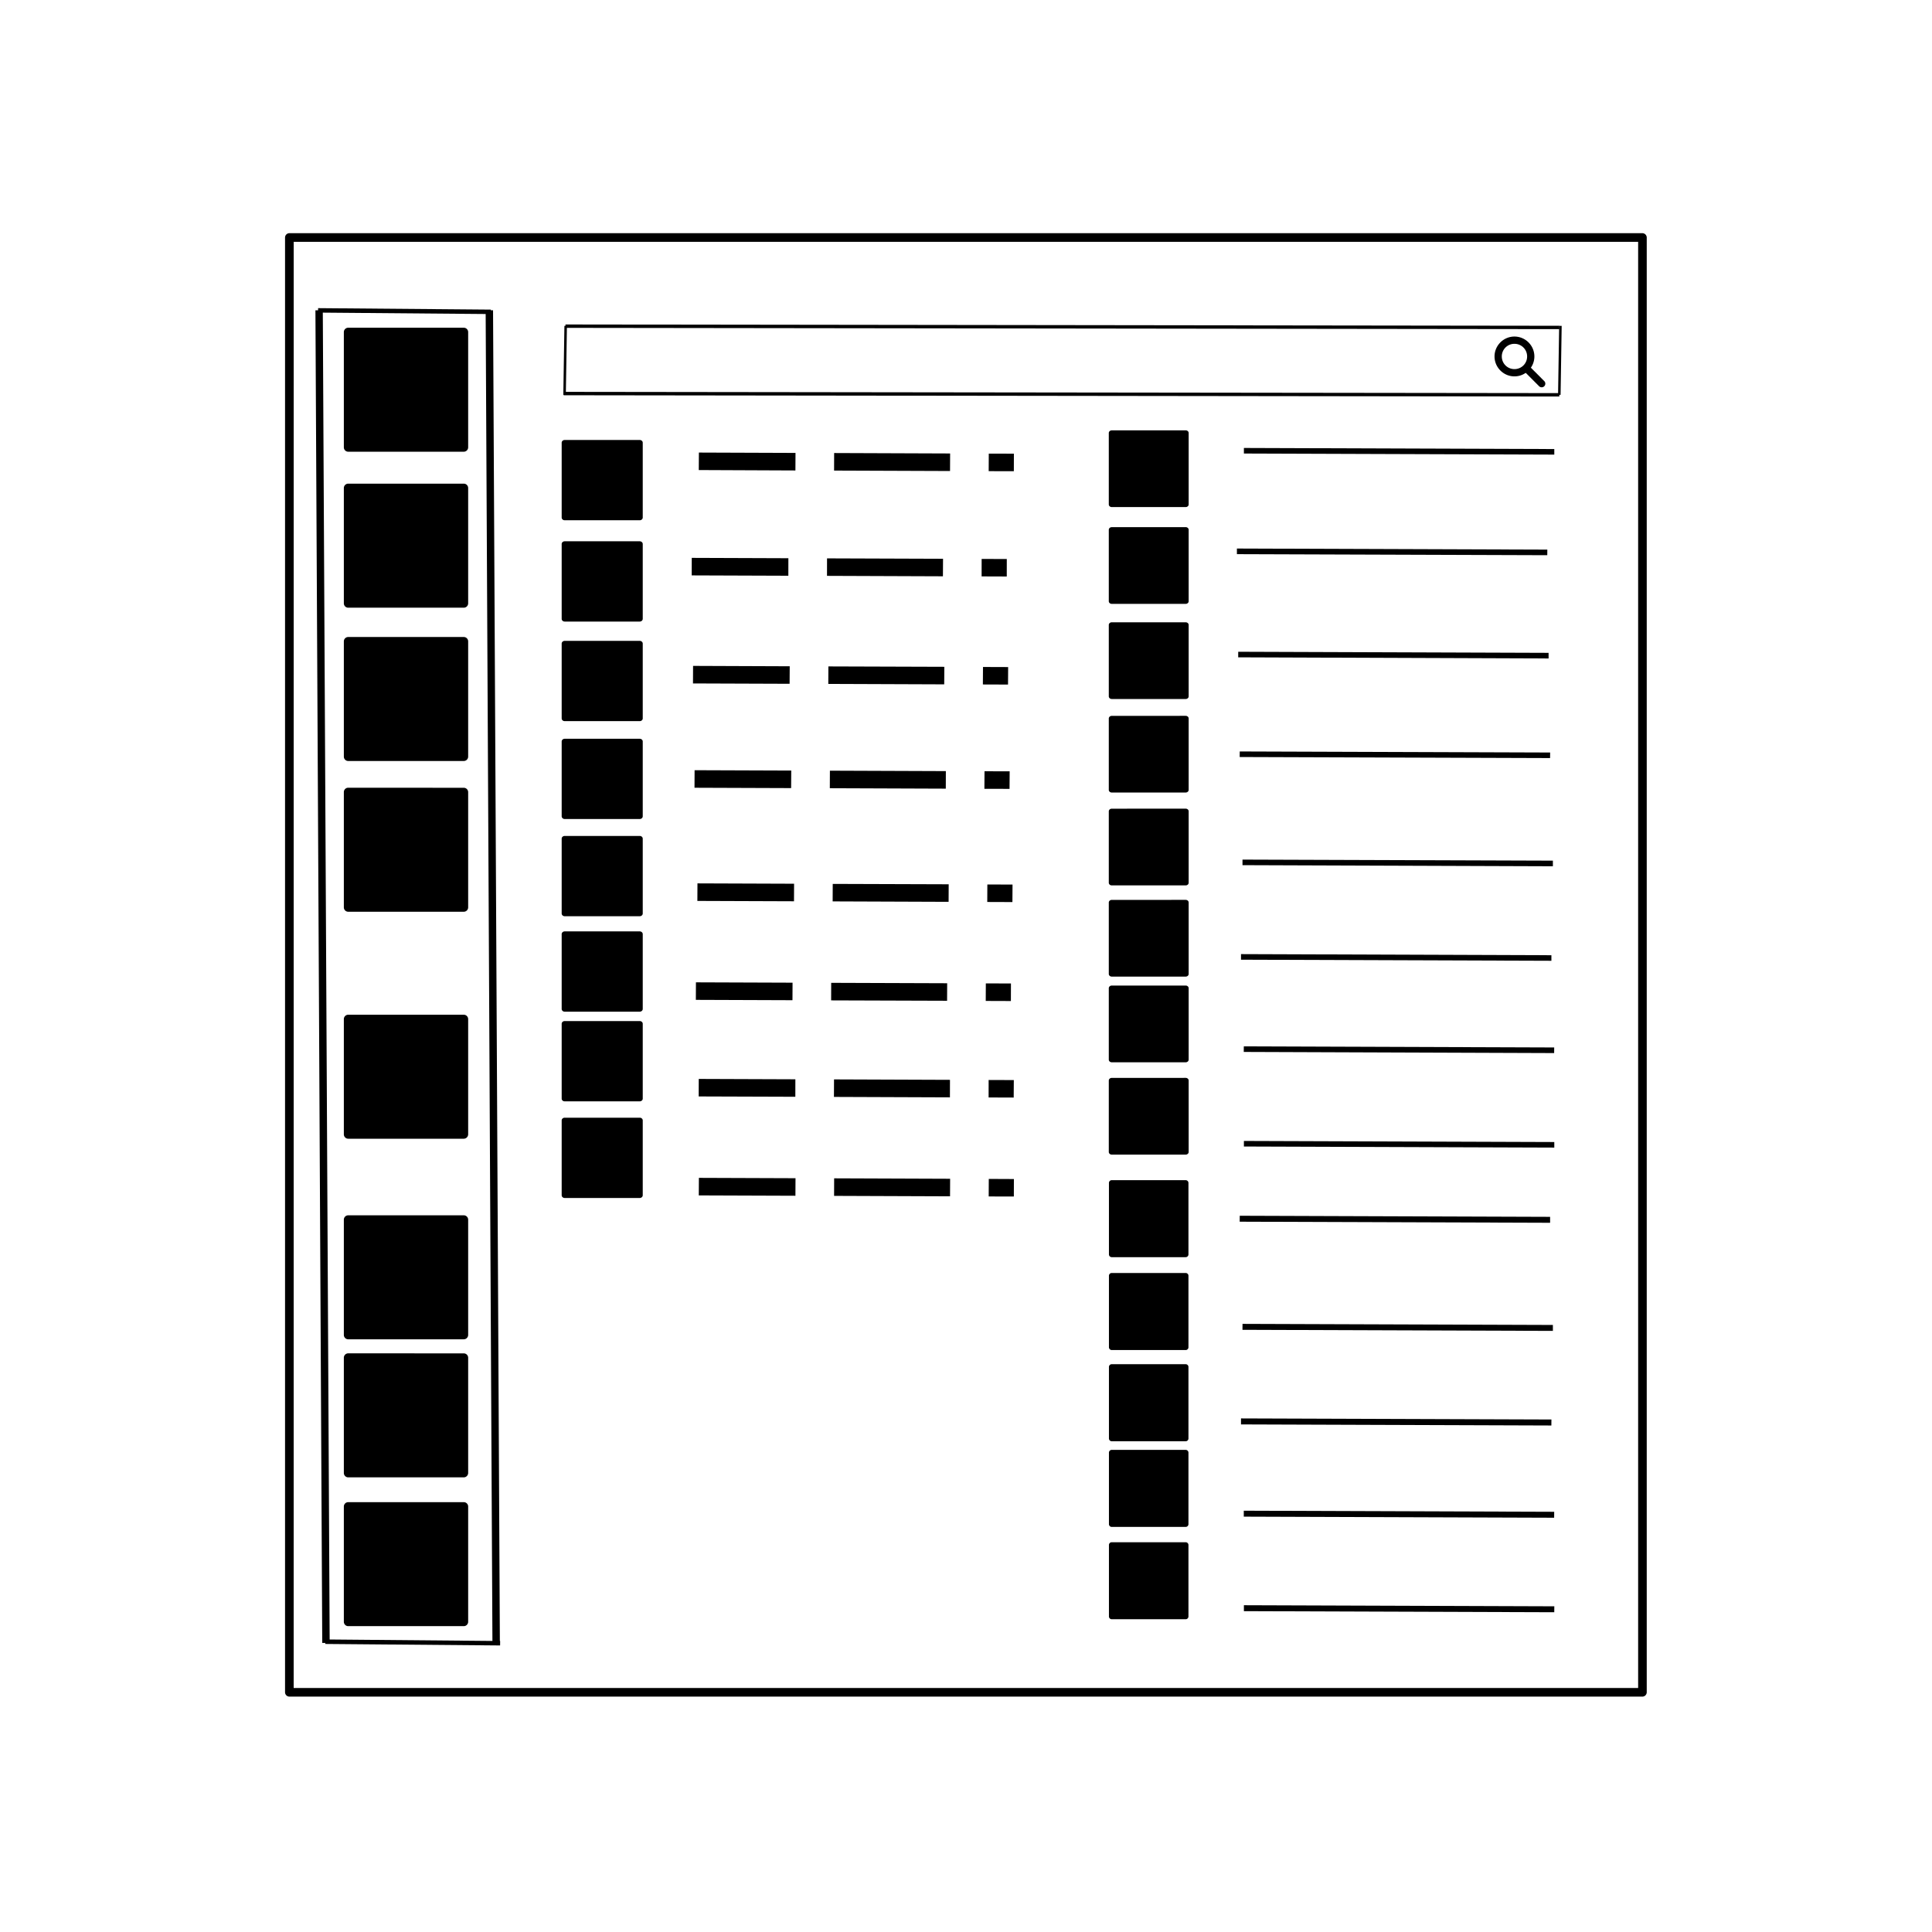 <svg xmlns="http://www.w3.org/2000/svg" width="66mm" height="66mm" viewBox="0 0 66 66"><path d="M.63 239.985a.15.15 0 0 0-.146.148v49.748a.15.15 0 0 0 .147.147H46.9a.15.15 0 0 0 .148-.147v-49.748a.15.15 0 0 0-.149-.148zm.15.295h45.974v49.453H.779Z" style="color:#000;font-style:normal;font-variant:normal;font-weight:400;font-stretch:normal;font-size:medium;line-height:normal;font-family:sans-serif;font-variant-ligatures:normal;font-variant-position:normal;font-variant-caps:normal;font-variant-numeric:normal;font-variant-alternates:normal;font-feature-settings:normal;text-indent:0;text-align:start;text-decoration:none;text-decoration-line:none;text-decoration-style:solid;text-decoration-color:#000;letter-spacing:normal;word-spacing:normal;text-transform:none;writing-mode:lr-tb;direction:ltr;text-orientation:mixed;dominant-baseline:auto;baseline-shift:baseline;text-anchor:start;white-space:normal;shape-padding:0;clip-rule:nonzero;display:inline;overflow:visible;visibility:visible;isolation:auto;mix-blend-mode:normal;color-interpolation:sRGB;color-interpolation-filters:linearRGB;solid-color:#000;solid-opacity:1;fill:#000;fill-opacity:1;fill-rule:nonzero;stroke:none;stroke-width:1;stroke-linecap:butt;stroke-linejoin:round;stroke-miterlimit:4;stroke-dasharray:none;stroke-dashoffset:0;stroke-opacity:1;color-rendering:auto;image-rendering:auto;shape-rendering:auto;text-rendering:auto" transform="translate(9.254 -231.779)scale(.999)"/><path d="m7.597 242.621-.253.002.232 45.569h.254z" style="color:#000;font-style:normal;font-variant:normal;font-weight:400;font-stretch:normal;font-size:medium;line-height:normal;font-family:sans-serif;font-variant-ligatures:normal;font-variant-position:normal;font-variant-caps:normal;font-variant-numeric:normal;font-variant-alternates:normal;font-feature-settings:normal;text-indent:0;text-align:start;text-decoration:none;text-decoration-line:none;text-decoration-style:solid;text-decoration-color:#000;letter-spacing:normal;word-spacing:normal;text-transform:none;writing-mode:lr-tb;direction:ltr;text-orientation:mixed;dominant-baseline:auto;baseline-shift:baseline;text-anchor:start;white-space:normal;shape-padding:0;clip-rule:nonzero;display:inline;overflow:visible;visibility:visible;isolation:auto;mix-blend-mode:normal;color-interpolation:sRGB;color-interpolation-filters:linearRGB;solid-color:#000;solid-opacity:1;fill:#000;fill-opacity:1;fill-rule:evenodd;stroke:none;stroke-width:1;stroke-linecap:butt;stroke-linejoin:miter;stroke-miterlimit:4;stroke-dasharray:none;stroke-dashoffset:0;stroke-opacity:1;color-rendering:auto;image-rendering:auto;shape-rendering:auto;text-rendering:auto" transform="translate(9.254 -231.779)scale(.999)"/><g style="fill:#000;fill-opacity:1;stroke:none"><path d="m2.07 287.704 5.977.052" style="color:#000;font-style:normal;font-variant:normal;font-weight:400;font-stretch:normal;font-size:medium;line-height:normal;font-family:sans-serif;font-variant-ligatures:normal;font-variant-position:normal;font-variant-caps:normal;font-variant-numeric:normal;font-variant-alternates:normal;font-feature-settings:normal;text-indent:0;text-align:start;text-decoration:none;text-decoration-line:none;text-decoration-style:solid;text-decoration-color:#000;letter-spacing:normal;word-spacing:normal;text-transform:none;writing-mode:lr-tb;direction:ltr;text-orientation:mixed;dominant-baseline:auto;baseline-shift:baseline;text-anchor:start;white-space:normal;shape-padding:0;clip-rule:nonzero;display:inline;overflow:visible;visibility:visible;isolation:auto;mix-blend-mode:normal;color-interpolation:sRGB;color-interpolation-filters:linearRGB;solid-color:#000;solid-opacity:1;fill:#000;fill-opacity:1;fill-rule:evenodd;stroke:none;stroke-width:.153;stroke-linecap:butt;stroke-linejoin:miter;stroke-miterlimit:4;stroke-dasharray:none;stroke-dashoffset:0;stroke-opacity:1;color-rendering:auto;image-rendering:auto;shape-rendering:auto;text-rendering:auto" transform="translate(9.045 -231.333)scale(.999)"/><path d="m2.07 287.627-.002.154 5.979.051.002-.152z" style="color:#000;font-style:normal;font-variant:normal;font-weight:400;font-stretch:normal;font-size:medium;line-height:normal;font-family:sans-serif;font-variant-ligatures:normal;font-variant-position:normal;font-variant-caps:normal;font-variant-numeric:normal;font-variant-alternates:normal;font-feature-settings:normal;text-indent:0;text-align:start;text-decoration:none;text-decoration-line:none;text-decoration-style:solid;text-decoration-color:#000;letter-spacing:normal;word-spacing:normal;text-transform:none;writing-mode:lr-tb;direction:ltr;text-orientation:mixed;dominant-baseline:auto;baseline-shift:baseline;text-anchor:start;white-space:normal;shape-padding:0;clip-rule:nonzero;display:inline;overflow:visible;visibility:visible;isolation:auto;mix-blend-mode:normal;color-interpolation:sRGB;color-interpolation-filters:linearRGB;solid-color:#000;solid-opacity:1;fill:#000;fill-opacity:1;fill-rule:evenodd;stroke:none;stroke-linecap:butt;stroke-linejoin:miter;stroke-miterlimit:4;stroke-dasharray:none;stroke-dashoffset:0;stroke-opacity:1;color-rendering:auto;image-rendering:auto;shape-rendering:auto;text-rendering:auto" transform="translate(9.045 -231.333)scale(.999)"/></g><g style="fill:#000;fill-opacity:1;stroke:none"><path d="m-23.605 258.838-.002.203 10.615.037v-.203Zm.095 3.697-.002.203 10.615.037v-.203zm-.052 3.233v.205l10.613.037.002-.205zm.095 3.156v.203l10.613.037.002-.203zm.004 3.232v.203l10.613.037.002-.203zm-4.52-8.242a.095.095 0 0 0-.095.096v2.443c0 .053.043.096.096.096h2.527a.095.095 0 0 0 .096-.096v-2.443a.095.095 0 0 0-.096-.096zm0 2.93a.095.095 0 0 0-.095.095v2.444c0 .053.043.096.096.095h2.527a.095.095 0 0 0 .096-.095v-2.444a.095.095 0 0 0-.096-.095zm0 3.158a.095.095 0 0 0-.095.094v2.445c0 .052.043.094.096.094h2.527a.095.095 0 0 0 .096-.094v-2.445a.095.095 0 0 0-.096-.094zm0-12.381a.095.095 0 0 0-.095.094v2.445c0 .052.043.094.096.094h2.527a.095.095 0 0 0 .096-.094v-2.445a.095.095 0 0 0-.096-.094zm0 3.174a.095.095 0 0 0-.095.096v2.443c0 .053.043.096.096.096h2.527a.095.095 0 0 0 .096-.096v-2.443a.095.095 0 0 0-.096-.096zm4.281-24.773v.192l10.613.036.002-.191zm.045 3.53-.001.19 10.614.039v-.192zm.052 3.409-.002.19 10.614.036.002-.19zm.094 3.698v.19l10.614.038v-.192zm-.051 3.232v.191l10.614.037v-.19zm.096 3.155-.002.19 10.614.039.002-.192zm.003 3.234v.19l10.614.037v-.19zm0-23.697v.19l10.614.037v-.19zm-4.518 15.454c-.057 0-.102.04-.102.09v2.443c0 .05.045.09.102.09h2.527c.056 0 .102-.04.102-.09v-2.444c0-.05-.046-.09-.102-.09zm0 2.93c-.057 0-.102.04-.102.089v2.444c0 .05.045.09.102.09h2.527c.056 0 .102-.04.102-.09v-2.444c0-.05-.046-.09-.102-.09zm0 3.157c-.057 0-.102.04-.102.09v2.443c0 .05.045.09.102.09h2.527c.056 0 .102-.04.102-.09v-2.444c0-.05-.046-.09-.102-.09zm0-18.833c-.057 0-.102.04-.102.09v2.443c0 .05.045.09.102.09h2.527c.056 0 .102-.04.102-.09v-2.444c0-.05-.046-.09-.102-.09zm0 3.253c-.057 0-.102.04-.102.09v2.443c0 .05.045.09.102.09h2.527c.056 0 .102-.04.102-.09v-2.443c0-.05-.046-.09-.102-.09zm0 3.2c-.056 0-.101.039-.102.088v2.444c0 .049.045.09.102.089h2.527c.056 0 .102-.04.102-.09v-2.443c0-.05-.046-.089-.102-.089zm0 3.174c-.057 0-.102.04-.102.09v2.443c0 .05.045.09.102.09h2.527c.056 0 .102-.04.102-.09v-2.444c0-.05-.046-.09-.102-.09zm0-12.937c-.057 0-.102.04-.102.09v2.443c0 .05.045.09.102.09h2.527c.056 0 .102-.04.102-.09v-2.444c0-.05-.046-.09-.102-.09zm-14.363 4.36-.002.599 3.305.012.001-.599zm4.626.017-.001.598 3.964.015.004-.599zm5.287.019-.001.598.86.003.001-.598zm-9.868 3.658-.003.6 3.304.012.004-.599zm4.627.018-.003.598 3.964.015.004-.6zm5.287.019-.004.598.86.003.004-.598zm-9.862 3.53-.003.6 3.304.012.004-.6zm4.627.016-.003.6 3.966.015.002-.6zm5.287.02-.004.6.86.002.004-.6zm-9.816 3.834-.003.6 3.304.012.003-.6zm4.626.018-.003.598 3.965.015.003-.6zm5.287.02-.003.598.86.003.004-.599zm-9.965 3.346-.003.599 3.304.012.003-.599zm4.625.017-.002.6 3.965.013.003-.599zm5.288.019-.003.6.86.003.002-.6zm-9.817 3.267-.002.599 3.305.011.001-.598zm4.626.016-.003.599 3.966.015.002-.599zm5.287.02-.001.598.858.003.004-.598zm-9.908 3.347-.004.6 3.305.012.003-.6zm4.625.016-.002.6 3.965.015.003-.6zm5.288.02-.003.6.86.002.002-.598zM-42.1 232.74l-.004.598 3.305.014.003-.6zm4.625.016-.002.6 3.965.015.003-.6zm5.288.02-.003.6.86.002.002-.6zm-14.502 16.338c-.057 0-.103.042-.103.094v2.558c0 .051.046.093.103.093h2.566c.057 0 .103-.042.103-.093v-2.558c0-.052-.046-.094-.103-.094zm0 3.066c-.057 0-.103.042-.103.094v2.558c0 .052.046.094.103.093h2.566c.057 0 .103-.041.103-.093v-2.558c0-.052-.046-.094-.103-.094zm0 3.305c-.057 0-.103.041-.103.093v2.558c0 .052.046.094.103.094h2.566c.057 0 .103-.042.103-.094v-2.558c0-.052-.046-.094-.103-.093zm0-19.711c-.057 0-.103.042-.103.094v2.557c0 .052.046.094.103.094h2.566c.057 0 .103-.042.103-.094v-2.557c0-.052-.046-.094-.103-.094zm0 3.405c-.057 0-.103.042-.103.094v2.557c0 .052.046.094.103.094h2.566c.057 0 .103-.042.103-.094v-2.557c0-.052-.046-.094-.103-.094zm0 3.348c-.056 0-.102.041-.103.093v2.557c0 .052.046.094.103.094h2.566c.057 0 .103-.042.103-.094v-2.557c0-.052-.047-.093-.103-.093zm0 3.323c-.057 0-.103.042-.103.093v2.558c0 .052.046.094.103.094h2.566c.057 0 .103-.042.103-.094v-2.558c0-.051-.046-.093-.103-.093zm0-13.54c-.057 0-.103.042-.103.093v2.558c0 .052.046.094.103.094h2.566c.057 0 .103-.042.103-.094v-2.558c0-.051-.046-.093-.103-.093z" style="color:#000;font-style:normal;font-variant:normal;font-weight:400;font-stretch:normal;font-size:medium;line-height:normal;font-family:sans-serif;font-variant-ligatures:normal;font-variant-position:normal;font-variant-caps:normal;font-variant-numeric:normal;font-variant-alternates:normal;font-feature-settings:normal;text-indent:0;text-align:start;text-decoration:none;text-decoration-line:none;text-decoration-style:solid;text-decoration-color:#000;letter-spacing:normal;word-spacing:normal;text-transform:none;writing-mode:lr-tb;direction:ltr;text-orientation:mixed;dominant-baseline:auto;baseline-shift:baseline;text-anchor:start;white-space:normal;shape-padding:0;clip-rule:nonzero;display:inline;overflow:visible;visibility:visible;opacity:1;isolation:auto;mix-blend-mode:normal;color-interpolation:sRGB;color-interpolation-filters:linearRGB;solid-color:#000;solid-opacity:1;fill:#000;fill-opacity:1;fill-rule:evenodd;stroke:none;stroke-linecap:butt;stroke-linejoin:miter;stroke-miterlimit:4;stroke-dasharray:none;stroke-dashoffset:.265;stroke-opacity:1;color-rendering:auto;image-rendering:auto;shape-rendering:auto;text-rendering:auto" transform="translate(65.933 -217.047)scale(.999)"/></g><path d="m1.775 242.621-.252.002.233 45.569h.254z" style="color:#000;font-style:normal;font-variant:normal;font-weight:400;font-stretch:normal;font-size:medium;line-height:normal;font-family:sans-serif;font-variant-ligatures:normal;font-variant-position:normal;font-variant-caps:normal;font-variant-numeric:normal;font-variant-alternates:normal;font-feature-settings:normal;text-indent:0;text-align:start;text-decoration:none;text-decoration-line:none;text-decoration-style:solid;text-decoration-color:#000;letter-spacing:normal;word-spacing:normal;text-transform:none;writing-mode:lr-tb;direction:ltr;text-orientation:mixed;dominant-baseline:auto;baseline-shift:baseline;text-anchor:start;white-space:normal;shape-padding:0;clip-rule:nonzero;display:inline;overflow:visible;visibility:visible;isolation:auto;mix-blend-mode:normal;color-interpolation:sRGB;color-interpolation-filters:linearRGB;solid-color:#000;solid-opacity:1;fill:#000;fill-opacity:1;fill-rule:evenodd;stroke:none;stroke-width:1;stroke-linecap:butt;stroke-linejoin:miter;stroke-miterlimit:4;stroke-dasharray:none;stroke-dashoffset:0;stroke-opacity:1;color-rendering:auto;image-rendering:auto;shape-rendering:auto;text-rendering:auto" transform="translate(9.254 -231.779)scale(.999)"/><g style="fill:#000;fill-opacity:1;stroke:none"><path d="m1.824 242.177 5.908.052" style="color:#000;font-style:normal;font-variant:normal;font-weight:400;font-stretch:normal;font-size:medium;line-height:normal;font-family:sans-serif;font-variant-ligatures:normal;font-variant-position:normal;font-variant-caps:normal;font-variant-numeric:normal;font-variant-alternates:normal;font-feature-settings:normal;text-indent:0;text-align:start;text-decoration:none;text-decoration-line:none;text-decoration-style:solid;text-decoration-color:#000;letter-spacing:normal;word-spacing:normal;text-transform:none;writing-mode:lr-tb;direction:ltr;text-orientation:mixed;dominant-baseline:auto;baseline-shift:baseline;text-anchor:start;white-space:normal;shape-padding:0;clip-rule:nonzero;display:inline;overflow:visible;visibility:visible;isolation:auto;mix-blend-mode:normal;color-interpolation:sRGB;color-interpolation-filters:linearRGB;solid-color:#000;solid-opacity:1;fill:#000;fill-opacity:1;fill-rule:evenodd;stroke:none;stroke-width:.153;stroke-linecap:butt;stroke-linejoin:miter;stroke-miterlimit:4;stroke-dasharray:none;stroke-dashoffset:0;stroke-opacity:1;color-rendering:auto;image-rendering:auto;shape-rendering:auto;text-rendering:auto" transform="translate(9.045 -231.333)scale(.999)"/><path d="m1.824 242.102-.002.152 5.908.05.002-.152z" style="color:#000;font-style:normal;font-variant:normal;font-weight:400;font-stretch:normal;font-size:medium;line-height:normal;font-family:sans-serif;font-variant-ligatures:normal;font-variant-position:normal;font-variant-caps:normal;font-variant-numeric:normal;font-variant-alternates:normal;font-feature-settings:normal;text-indent:0;text-align:start;text-decoration:none;text-decoration-line:none;text-decoration-style:solid;text-decoration-color:#000;letter-spacing:normal;word-spacing:normal;text-transform:none;writing-mode:lr-tb;direction:ltr;text-orientation:mixed;dominant-baseline:auto;baseline-shift:baseline;text-anchor:start;white-space:normal;shape-padding:0;clip-rule:nonzero;display:inline;overflow:visible;visibility:visible;isolation:auto;mix-blend-mode:normal;color-interpolation:sRGB;color-interpolation-filters:linearRGB;solid-color:#000;solid-opacity:1;fill:#000;fill-opacity:1;fill-rule:evenodd;stroke:none;stroke-linecap:butt;stroke-linejoin:miter;stroke-miterlimit:4;stroke-dasharray:none;stroke-dashoffset:0;stroke-opacity:1;color-rendering:auto;image-rendering:auto;shape-rendering:auto;text-rendering:auto" transform="translate(9.045 -231.333)scale(.999)"/></g><g style="fill:#000;fill-opacity:1;stroke:none"><path d="M2.854 266.264a.15.15 0 0 0-.15.152v3.938c0 .082.067.15.15.15h3.95c.084 0 .15-.068.151-.15v-3.938a.15.15 0 0 0-.15-.152z" style="color:#000;font-style:normal;font-variant:normal;font-weight:400;font-stretch:normal;font-size:medium;line-height:normal;font-family:sans-serif;font-variant-ligatures:normal;font-variant-position:normal;font-variant-caps:normal;font-variant-numeric:normal;font-variant-alternates:normal;font-feature-settings:normal;text-indent:0;text-align:start;text-decoration:none;text-decoration-line:none;text-decoration-style:solid;text-decoration-color:#000;letter-spacing:normal;word-spacing:normal;text-transform:none;writing-mode:lr-tb;direction:ltr;text-orientation:mixed;dominant-baseline:auto;baseline-shift:baseline;text-anchor:start;white-space:normal;shape-padding:0;clip-rule:nonzero;display:inline;overflow:visible;visibility:visible;isolation:auto;mix-blend-mode:normal;color-interpolation:sRGB;color-interpolation-filters:linearRGB;solid-color:#000;solid-opacity:1;fill:#000;fill-opacity:1;fill-rule:nonzero;stroke:none;stroke-linecap:butt;stroke-linejoin:round;stroke-miterlimit:4;stroke-dasharray:none;stroke-dashoffset:0;stroke-opacity:1;color-rendering:auto;image-rendering:auto;shape-rendering:auto;text-rendering:auto" transform="translate(9.045 -231.333)scale(.999)"/></g><g style="fill:#000;fill-opacity:1;stroke:none"><g style="opacity:1;fill:#000;fill-opacity:1;stroke:none"><path d="M2.854 250.75a.15.15 0 0 0-.15.152v3.938a.15.15 0 0 0 .15.152h3.95a.15.15 0 0 0 .151-.152v-3.938a.15.15 0 0 0-.15-.152zm0 5.244a.15.15 0 0 0-.15.15v3.94c0 .083.067.15.15.15h3.95a.15.15 0 0 0 .151-.15v-3.94a.15.15 0 0 0-.15-.15zm0 5.154a.15.15 0 0 0-.15.15v3.938a.15.15 0 0 0 .15.153h3.95a.15.15 0 0 0 .151-.153V261.3a.15.15 0 0 0-.15-.15zm0-15.73a.15.15 0 0 0-.15.15v3.94c0 .083.067.15.15.15h3.95a.15.15 0 0 0 .151-.15v-3.94a.15.15 0 0 0-.15-.15z" style="color:#000;font-style:normal;font-variant:normal;font-weight:400;font-stretch:normal;font-size:medium;line-height:normal;font-family:sans-serif;font-variant-ligatures:normal;font-variant-position:normal;font-variant-caps:normal;font-variant-numeric:normal;font-variant-alternates:normal;font-feature-settings:normal;text-indent:0;text-align:start;text-decoration:none;text-decoration-line:none;text-decoration-style:solid;text-decoration-color:#000;letter-spacing:normal;word-spacing:normal;text-transform:none;writing-mode:lr-tb;direction:ltr;text-orientation:mixed;dominant-baseline:auto;baseline-shift:baseline;text-anchor:start;white-space:normal;shape-padding:0;clip-rule:nonzero;display:inline;overflow:visible;visibility:visible;isolation:auto;mix-blend-mode:normal;color-interpolation:sRGB;color-interpolation-filters:linearRGB;solid-color:#000;solid-opacity:1;fill:#000;fill-opacity:1;fill-rule:nonzero;stroke:none;stroke-linecap:butt;stroke-linejoin:round;stroke-miterlimit:4;stroke-dasharray:none;stroke-dashoffset:0;stroke-opacity:1;color-rendering:auto;image-rendering:auto;shape-rendering:auto;text-rendering:auto" transform="translate(9.045 -233.977)scale(.999)"/></g></g><g style="fill:#000;fill-opacity:1;stroke:none"><g style="opacity:1;fill:#000;fill-opacity:1;stroke:none"><path d="M2.854 271.291a.15.15 0 0 0-.15.15v3.94c0 .083.067.15.15.15h3.95a.15.15 0 0 0 .151-.15v-3.94a.15.15 0 0 0-.15-.15zm0 4.72a.15.15 0 0 0-.15.151v3.94c0 .082.067.15.15.15h3.95c.084 0 .15-.068.151-.15v-3.94a.15.15 0 0 0-.15-.15zm0 5.089a.15.15 0 0 0-.15.15v3.938a.15.15 0 0 0 .15.152h3.95a.15.15 0 0 0 .151-.152v-3.938a.15.15 0 0 0-.15-.15z" style="color:#000;font-style:normal;font-variant:normal;font-weight:400;font-stretch:normal;font-size:medium;line-height:normal;font-family:sans-serif;font-variant-ligatures:normal;font-variant-position:normal;font-variant-caps:normal;font-variant-numeric:normal;font-variant-alternates:normal;font-feature-settings:normal;text-indent:0;text-align:start;text-decoration:none;text-decoration-line:none;text-decoration-style:solid;text-decoration-color:#000;letter-spacing:normal;word-spacing:normal;text-transform:none;writing-mode:lr-tb;direction:ltr;text-orientation:mixed;dominant-baseline:auto;baseline-shift:baseline;text-anchor:start;white-space:normal;shape-padding:0;clip-rule:nonzero;display:inline;overflow:visible;visibility:visible;isolation:auto;mix-blend-mode:normal;color-interpolation:sRGB;color-interpolation-filters:linearRGB;solid-color:#000;solid-opacity:1;fill:#000;fill-opacity:1;fill-rule:nonzero;stroke:none;stroke-linecap:butt;stroke-linejoin:round;stroke-miterlimit:4;stroke-dasharray:none;stroke-dashoffset:0;stroke-opacity:1;color-rendering:auto;image-rendering:auto;shape-rendering:auto;text-rendering:auto" transform="translate(9.045 -229.503)scale(.999)"/></g></g><g style="fill:#000;fill-opacity:1;stroke:none"><g style="fill:#000;fill-opacity:1;stroke:none"><path d="M1.722.272C.92.272.264.928.264 1.728S.92 3.185 1.722 3.185s1.457-.656 1.457-1.457c0-.8-.656-1.456-1.457-1.456m0 .532a.92.92 0 0 1 .926.924.92.92 0 0 1-.926.925.92.92 0 0 1-.926-.925.92.92 0 0 1 .926-.924" style="fill:#000;fill-opacity:1;stroke:none;stroke-width:.265" transform="translate(50.932 11.37)scale(.467)"/><path d="M2.596 2.39a.265.265 0 0 0-.132.454l1.058 1.059a.266.266 0 1 0 .372-.38l-1.058-1.06a.27.27 0 0 0-.24-.073" style="fill:#000;fill-opacity:1;stroke:none;stroke-width:.265" transform="translate(50.932 11.37)scale(.467)"/></g><g style="fill:#000;fill-opacity:1;stroke:none"><g style="opacity:1;fill:#000;fill-opacity:1;stroke:none"><path d="m9.74 253.177 40.783.05" style="color:#000;font-style:normal;font-variant:normal;font-weight:400;font-stretch:normal;font-size:medium;line-height:normal;font-family:sans-serif;font-variant-ligatures:normal;font-variant-position:normal;font-variant-caps:normal;font-variant-numeric:normal;font-variant-alternates:normal;font-feature-settings:normal;text-indent:0;text-align:start;text-decoration:none;text-decoration-line:none;text-decoration-style:solid;text-decoration-color:#000;letter-spacing:normal;word-spacing:normal;text-transform:none;writing-mode:lr-tb;direction:ltr;text-orientation:mixed;dominant-baseline:auto;baseline-shift:baseline;text-anchor:start;white-space:normal;shape-padding:0;clip-rule:nonzero;display:inline;overflow:visible;visibility:visible;isolation:auto;mix-blend-mode:normal;color-interpolation:sRGB;color-interpolation-filters:linearRGB;solid-color:#000;solid-opacity:1;fill:#000;fill-opacity:1;fill-rule:evenodd;stroke:none;stroke-width:.133;stroke-linecap:butt;stroke-linejoin:miter;stroke-miterlimit:4;stroke-dasharray:none;stroke-dashoffset:0;stroke-opacity:1;color-rendering:auto;image-rendering:auto;shape-rendering:auto;text-rendering:auto" transform="matrix(.834 0 0 .87 11.133 -206.82)"/><path d="M9.74 253.111v.133l40.783.05v-.134z" style="color:#000;font-style:normal;font-variant:normal;font-weight:400;font-stretch:normal;font-size:medium;line-height:normal;font-family:sans-serif;font-variant-ligatures:normal;font-variant-position:normal;font-variant-caps:normal;font-variant-numeric:normal;font-variant-alternates:normal;font-feature-settings:normal;text-indent:0;text-align:start;text-decoration:none;text-decoration-line:none;text-decoration-style:solid;text-decoration-color:#000;letter-spacing:normal;word-spacing:normal;text-transform:none;writing-mode:lr-tb;direction:ltr;text-orientation:mixed;dominant-baseline:auto;baseline-shift:baseline;text-anchor:start;white-space:normal;shape-padding:0;clip-rule:nonzero;display:inline;overflow:visible;visibility:visible;isolation:auto;mix-blend-mode:normal;color-interpolation:sRGB;color-interpolation-filters:linearRGB;solid-color:#000;solid-opacity:1;fill:#000;fill-opacity:1;fill-rule:evenodd;stroke:none;stroke-linecap:butt;stroke-linejoin:miter;stroke-miterlimit:4;stroke-dasharray:none;stroke-dashoffset:0;stroke-opacity:1;color-rendering:auto;image-rendering:auto;shape-rendering:auto;text-rendering:auto" transform="matrix(.834 0 0 .87 11.133 -206.82)"/></g><g style="opacity:1;fill:#000;fill-opacity:1;stroke:none"><path d="m9.812 250.532 40.71.05" style="color:#000;font-style:normal;font-variant:normal;font-weight:400;font-stretch:normal;font-size:medium;line-height:normal;font-family:sans-serif;font-variant-ligatures:normal;font-variant-position:normal;font-variant-caps:normal;font-variant-numeric:normal;font-variant-alternates:normal;font-feature-settings:normal;text-indent:0;text-align:start;text-decoration:none;text-decoration-line:none;text-decoration-style:solid;text-decoration-color:#000;letter-spacing:normal;word-spacing:normal;text-transform:none;writing-mode:lr-tb;direction:ltr;text-orientation:mixed;dominant-baseline:auto;baseline-shift:baseline;text-anchor:start;white-space:normal;shape-padding:0;clip-rule:nonzero;display:inline;overflow:visible;visibility:visible;isolation:auto;mix-blend-mode:normal;color-interpolation:sRGB;color-interpolation-filters:linearRGB;solid-color:#000;solid-opacity:1;fill:#000;fill-opacity:1;fill-rule:evenodd;stroke:none;stroke-width:.133;stroke-linecap:butt;stroke-linejoin:miter;stroke-miterlimit:4;stroke-dasharray:none;stroke-dashoffset:0;stroke-opacity:1;color-rendering:auto;image-rendering:auto;shape-rendering:auto;text-rendering:auto" transform="matrix(.834 0 0 .87 11.133 -206.82)"/><path d="M9.813 250.465v.133l40.71.05v-.132z" style="color:#000;font-style:normal;font-variant:normal;font-weight:400;font-stretch:normal;font-size:medium;line-height:normal;font-family:sans-serif;font-variant-ligatures:normal;font-variant-position:normal;font-variant-caps:normal;font-variant-numeric:normal;font-variant-alternates:normal;font-feature-settings:normal;text-indent:0;text-align:start;text-decoration:none;text-decoration-line:none;text-decoration-style:solid;text-decoration-color:#000;letter-spacing:normal;word-spacing:normal;text-transform:none;writing-mode:lr-tb;direction:ltr;text-orientation:mixed;dominant-baseline:auto;baseline-shift:baseline;text-anchor:start;white-space:normal;shape-padding:0;clip-rule:nonzero;display:inline;overflow:visible;visibility:visible;isolation:auto;mix-blend-mode:normal;color-interpolation:sRGB;color-interpolation-filters:linearRGB;solid-color:#000;solid-opacity:1;fill:#000;fill-opacity:1;fill-rule:evenodd;stroke:none;stroke-linecap:butt;stroke-linejoin:miter;stroke-miterlimit:4;stroke-dasharray:none;stroke-dashoffset:0;stroke-opacity:1;color-rendering:auto;image-rendering:auto;shape-rendering:auto;text-rendering:auto" transform="matrix(.834 0 0 .87 11.133 -206.82)"/></g><g style="opacity:1;fill:#000;fill-opacity:1;stroke:none"><path d="m50.568 250.52-.046 2.707" style="color:#000;font-style:normal;font-variant:normal;font-weight:400;font-stretch:normal;font-size:medium;line-height:normal;font-family:sans-serif;font-variant-ligatures:normal;font-variant-position:normal;font-variant-caps:normal;font-variant-numeric:normal;font-variant-alternates:normal;font-feature-settings:normal;text-indent:0;text-align:start;text-decoration:none;text-decoration-line:none;text-decoration-style:solid;text-decoration-color:#000;letter-spacing:normal;word-spacing:normal;text-transform:none;writing-mode:lr-tb;direction:ltr;text-orientation:mixed;dominant-baseline:auto;baseline-shift:baseline;text-anchor:start;white-space:normal;shape-padding:0;clip-rule:nonzero;display:inline;overflow:visible;visibility:visible;isolation:auto;mix-blend-mode:normal;color-interpolation:sRGB;color-interpolation-filters:linearRGB;solid-color:#000;solid-opacity:1;fill:#000;fill-opacity:1;fill-rule:evenodd;stroke:none;stroke-width:.104;stroke-linecap:butt;stroke-linejoin:miter;stroke-miterlimit:4;stroke-dasharray:none;stroke-dashoffset:0;stroke-opacity:1;color-rendering:auto;image-rendering:auto;shape-rendering:auto;text-rendering:auto" transform="matrix(.834 0 0 .87 11.133 -206.82)"/><path d="m50.516 250.52-.045 2.707.103.002.045-2.71z" style="color:#000;font-style:normal;font-variant:normal;font-weight:400;font-stretch:normal;font-size:medium;line-height:normal;font-family:sans-serif;font-variant-ligatures:normal;font-variant-position:normal;font-variant-caps:normal;font-variant-numeric:normal;font-variant-alternates:normal;font-feature-settings:normal;text-indent:0;text-align:start;text-decoration:none;text-decoration-line:none;text-decoration-style:solid;text-decoration-color:#000;letter-spacing:normal;word-spacing:normal;text-transform:none;writing-mode:lr-tb;direction:ltr;text-orientation:mixed;dominant-baseline:auto;baseline-shift:baseline;text-anchor:start;white-space:normal;shape-padding:0;clip-rule:nonzero;display:inline;overflow:visible;visibility:visible;isolation:auto;mix-blend-mode:normal;color-interpolation:sRGB;color-interpolation-filters:linearRGB;solid-color:#000;solid-opacity:1;fill:#000;fill-opacity:1;fill-rule:evenodd;stroke:none;stroke-linecap:butt;stroke-linejoin:miter;stroke-miterlimit:4;stroke-dasharray:none;stroke-dashoffset:0;stroke-opacity:1;color-rendering:auto;image-rendering:auto;shape-rendering:auto;text-rendering:auto" transform="matrix(.834 0 0 .87 11.133 -206.82)"/></g><g style="opacity:1;fill:#000;fill-opacity:1;stroke:none"><path d="m9.822 250.52-.046 2.707" style="color:#000;font-style:normal;font-variant:normal;font-weight:400;font-stretch:normal;font-size:medium;line-height:normal;font-family:sans-serif;font-variant-ligatures:normal;font-variant-position:normal;font-variant-caps:normal;font-variant-numeric:normal;font-variant-alternates:normal;font-feature-settings:normal;text-indent:0;text-align:start;text-decoration:none;text-decoration-line:none;text-decoration-style:solid;text-decoration-color:#000;letter-spacing:normal;word-spacing:normal;text-transform:none;writing-mode:lr-tb;direction:ltr;text-orientation:mixed;dominant-baseline:auto;baseline-shift:baseline;text-anchor:start;white-space:normal;shape-padding:0;clip-rule:nonzero;display:inline;overflow:visible;visibility:visible;isolation:auto;mix-blend-mode:normal;color-interpolation:sRGB;color-interpolation-filters:linearRGB;solid-color:#000;solid-opacity:1;fill:#000;fill-opacity:1;fill-rule:evenodd;stroke:none;stroke-width:.104;stroke-linecap:butt;stroke-linejoin:miter;stroke-miterlimit:4;stroke-dasharray:none;stroke-dashoffset:0;stroke-opacity:1;color-rendering:auto;image-rendering:auto;shape-rendering:auto;text-rendering:auto" transform="matrix(.834 0 0 .87 11.133 -206.82)"/><path d="m9.77 250.52-.045 2.707.103.002.045-2.71z" style="color:#000;font-style:normal;font-variant:normal;font-weight:400;font-stretch:normal;font-size:medium;line-height:normal;font-family:sans-serif;font-variant-ligatures:normal;font-variant-position:normal;font-variant-caps:normal;font-variant-numeric:normal;font-variant-alternates:normal;font-feature-settings:normal;text-indent:0;text-align:start;text-decoration:none;text-decoration-line:none;text-decoration-style:solid;text-decoration-color:#000;letter-spacing:normal;word-spacing:normal;text-transform:none;writing-mode:lr-tb;direction:ltr;text-orientation:mixed;dominant-baseline:auto;baseline-shift:baseline;text-anchor:start;white-space:normal;shape-padding:0;clip-rule:nonzero;display:inline;overflow:visible;visibility:visible;isolation:auto;mix-blend-mode:normal;color-interpolation:sRGB;color-interpolation-filters:linearRGB;solid-color:#000;solid-opacity:1;fill:#000;fill-opacity:1;fill-rule:evenodd;stroke:none;stroke-linecap:butt;stroke-linejoin:miter;stroke-miterlimit:4;stroke-dasharray:none;stroke-dashoffset:0;stroke-opacity:1;color-rendering:auto;image-rendering:auto;shape-rendering:auto;text-rendering:auto" transform="matrix(.834 0 0 .87 11.133 -206.82)"/></g></g></g></svg>